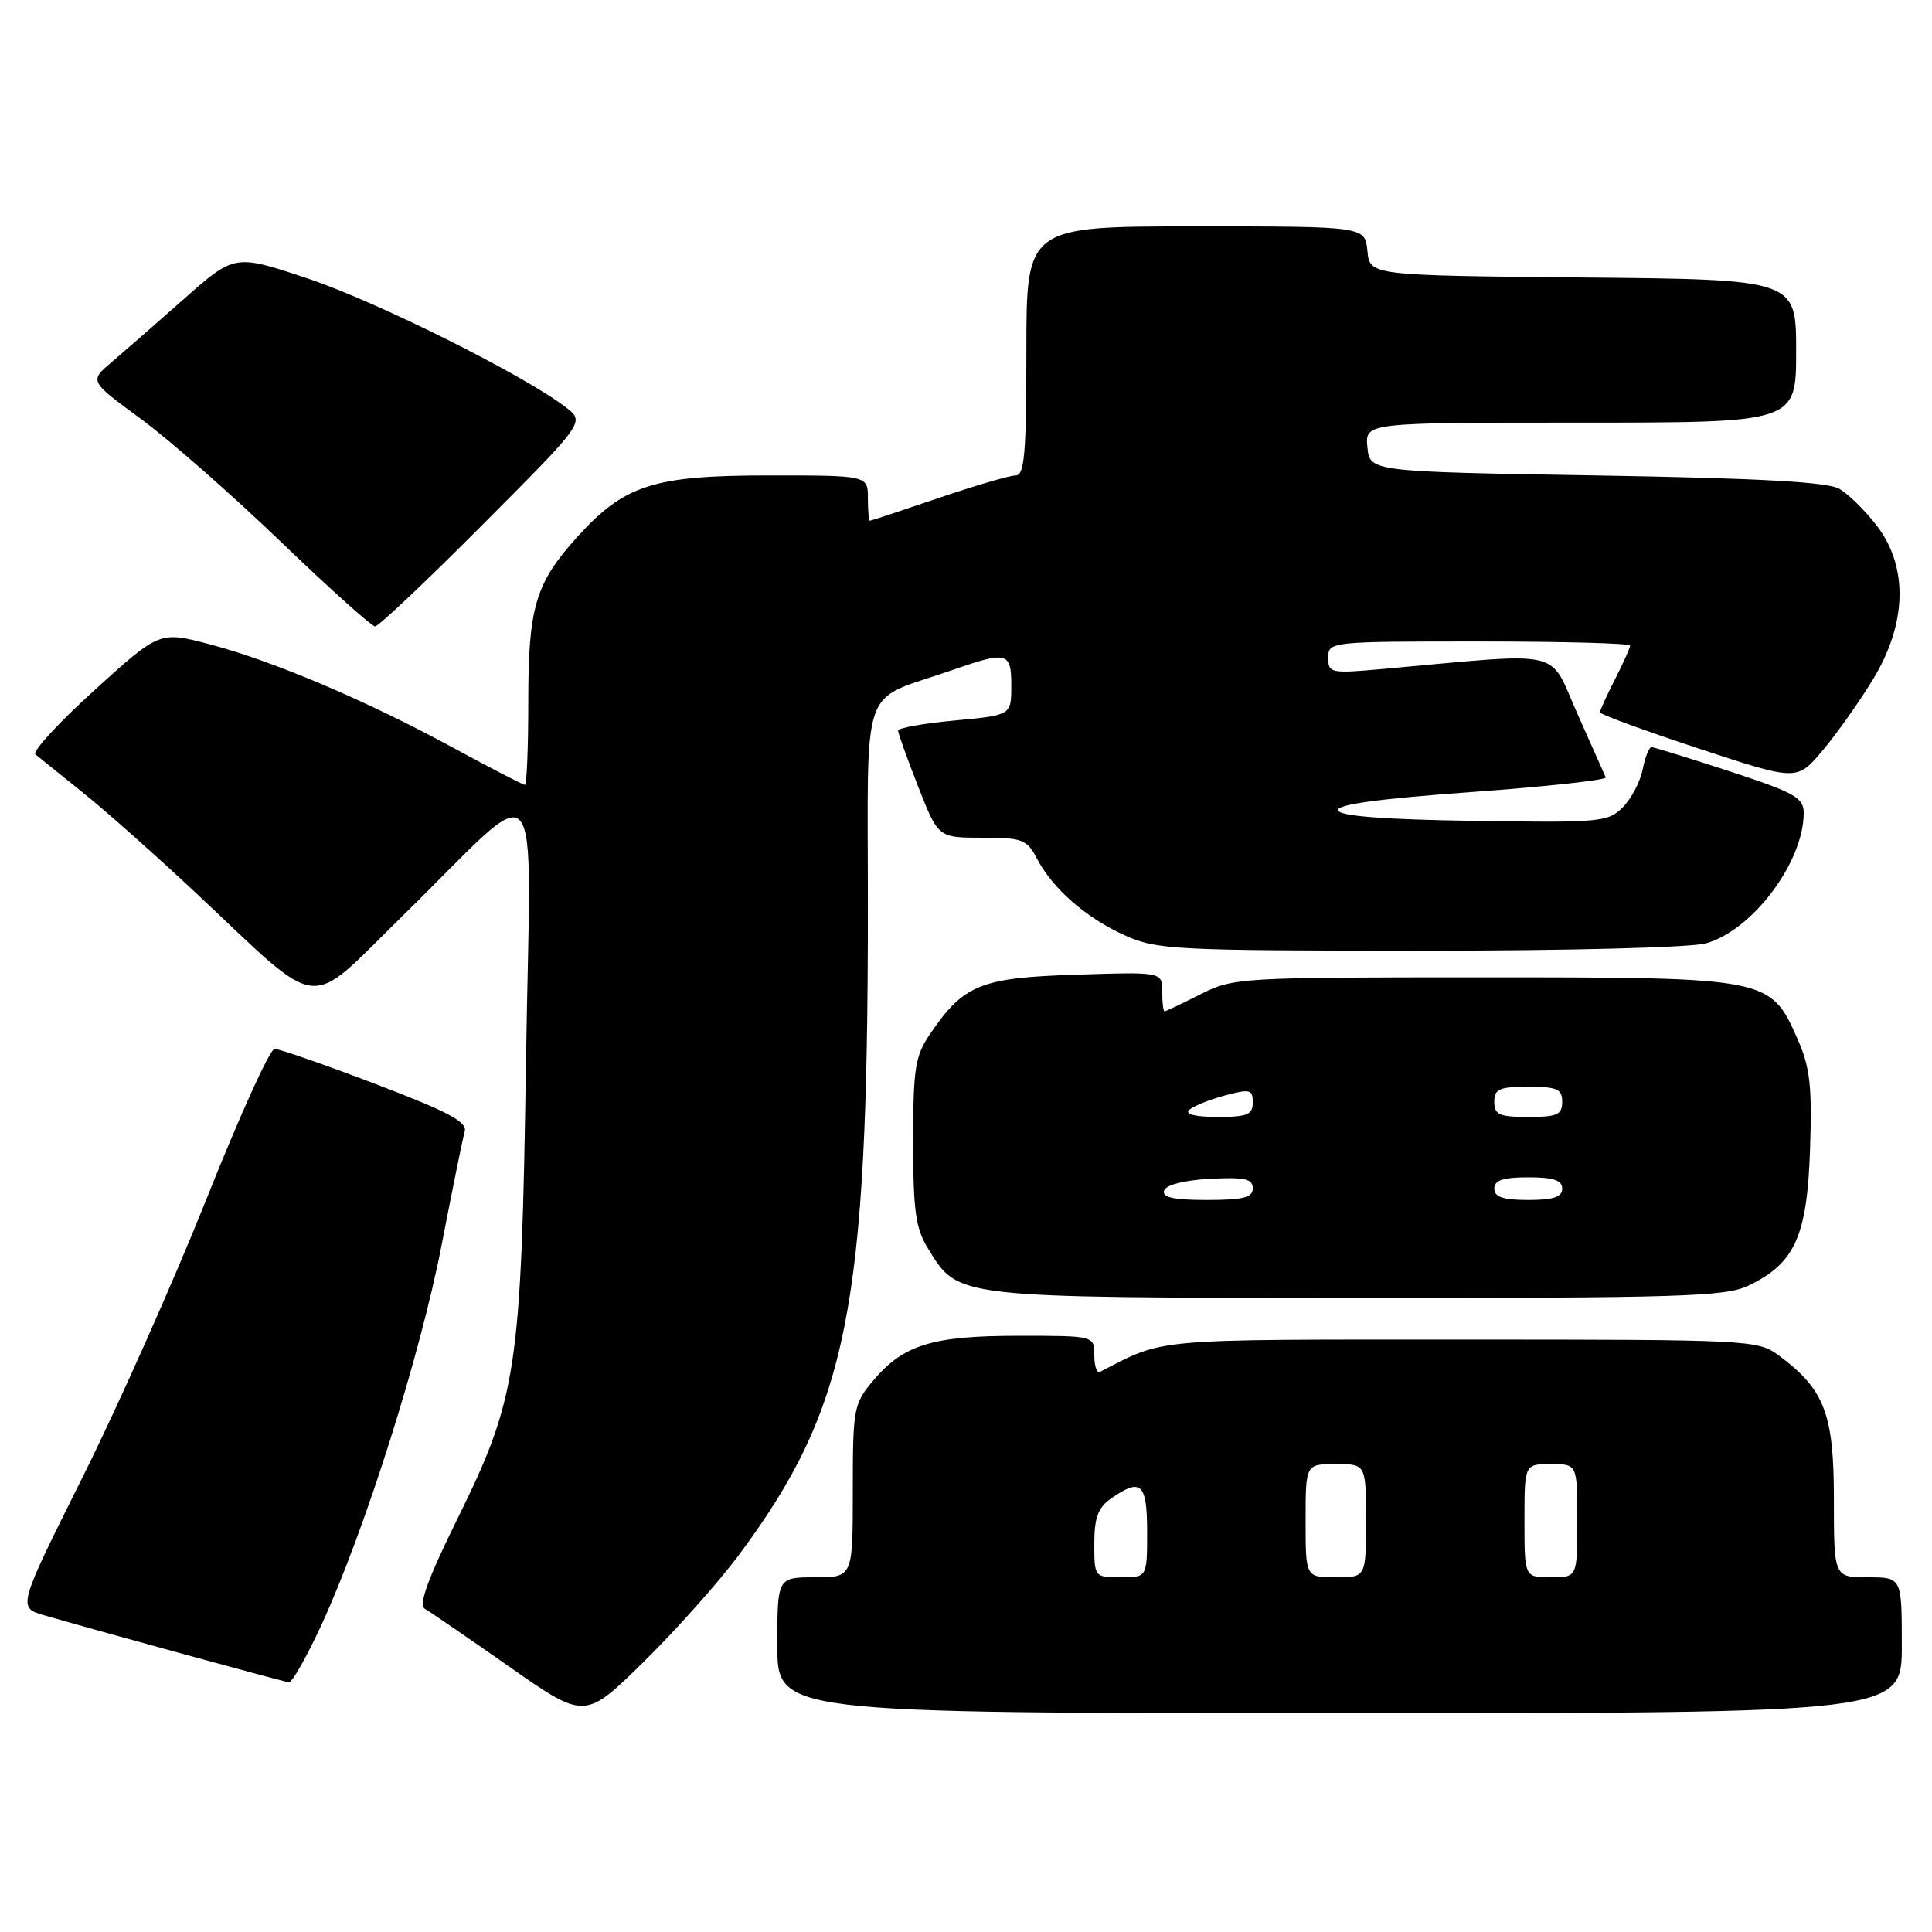 <?xml version="1.0" encoding="UTF-8" standalone="no"?>
<!DOCTYPE svg PUBLIC "-//W3C//DTD SVG 1.1//EN" "http://www.w3.org/Graphics/SVG/1.1/DTD/svg11.dtd" >
<svg xmlns="http://www.w3.org/2000/svg" xmlns:xlink="http://www.w3.org/1999/xlink" version="1.1" viewBox="0 0 256 256">
 <g >
 <path fill="currentColor"
d=" M 97.94 206.00 C 112.38 186.53 114.99 173.42 115.00 120.41 C 115.00 89.69 113.82 93.09 125.91 88.88 C 133.51 86.23 134.00 86.35 134.00 90.88 C 134.00 94.77 134.00 94.77 126.50 95.47 C 122.38 95.85 119.00 96.46 119.00 96.81 C 119.00 97.16 120.20 100.50 121.66 104.23 C 124.32 111.00 124.32 111.00 130.13 111.00 C 135.46 111.00 136.07 111.23 137.39 113.75 C 139.48 117.75 143.86 121.59 149.00 123.92 C 153.25 125.84 155.45 125.96 188.00 125.97 C 207.63 125.98 224.03 125.56 226.04 125.00 C 232.20 123.29 239.00 114.23 239.00 107.74 C 239.00 105.70 237.86 105.05 229.20 102.21 C 223.81 100.45 219.14 99.00 218.82 99.00 C 218.51 99.00 217.98 100.34 217.66 101.97 C 217.33 103.60 216.14 105.86 215.01 106.99 C 213.07 108.93 211.97 109.03 195.31 108.77 C 183.38 108.59 177.54 108.14 177.29 107.38 C 177.04 106.61 182.58 105.85 194.98 104.95 C 204.92 104.23 212.92 103.35 212.77 103.01 C 212.62 102.66 210.93 98.86 209.01 94.56 C 205.12 85.84 207.72 86.44 183.25 88.64 C 176.30 89.26 176.00 89.20 176.00 87.15 C 176.00 85.02 176.22 85.00 196.00 85.00 C 207.00 85.00 216.00 85.24 216.00 85.54 C 216.00 85.84 215.10 87.84 214.00 90.00 C 212.90 92.16 212.00 94.13 212.00 94.39 C 212.00 94.65 217.87 96.80 225.05 99.17 C 238.10 103.48 238.10 103.48 241.47 99.49 C 243.33 97.29 246.34 93.04 248.17 90.04 C 252.68 82.64 252.88 75.15 248.71 69.69 C 247.17 67.67 244.92 65.46 243.71 64.76 C 242.12 63.86 233.04 63.36 211.50 63.00 C 181.50 62.50 181.50 62.50 181.19 59.25 C 180.87 56.00 180.87 56.00 209.44 56.00 C 238.00 56.00 238.00 56.00 238.00 46.52 C 238.00 37.03 238.00 37.03 209.75 36.77 C 181.50 36.50 181.50 36.50 181.19 33.25 C 180.87 30.00 180.87 30.00 158.44 30.00 C 136.00 30.00 136.00 30.00 136.00 46.50 C 136.00 60.10 135.75 63.00 134.58 63.00 C 133.80 63.00 129.19 64.35 124.34 66.00 C 119.48 67.65 115.40 69.00 115.26 69.00 C 115.12 69.00 115.00 67.65 115.00 66.00 C 115.00 63.00 115.00 63.00 101.82 63.00 C 86.59 63.00 82.72 64.25 76.47 71.17 C 70.94 77.29 70.00 80.45 70.00 92.97 C 70.00 99.04 69.80 104.00 69.55 104.00 C 69.31 104.00 65.06 101.80 60.12 99.12 C 48.55 92.83 36.24 87.60 27.82 85.38 C 21.15 83.62 21.15 83.62 12.52 91.45 C 7.77 95.76 4.25 99.59 4.69 99.96 C 5.14 100.33 7.97 102.61 11.00 105.04 C 14.03 107.46 20.77 113.46 26.00 118.36 C 43.03 134.33 40.39 134.04 53.32 121.39 C 72.48 102.62 70.31 100.09 69.70 140.50 C 69.07 181.71 68.55 185.17 60.50 201.48 C 56.65 209.29 55.44 212.67 56.29 213.17 C 56.96 213.55 62.00 217.01 67.50 220.86 C 77.50 227.86 77.50 227.86 85.31 220.18 C 89.61 215.96 95.29 209.57 97.94 206.00 Z  M 252.00 218.00 C 252.00 209.00 252.00 209.00 247.50 209.00 C 243.00 209.00 243.00 209.00 243.00 198.65 C 243.00 187.31 241.77 184.11 235.68 179.59 C 232.92 177.55 231.86 177.50 193.68 177.50 C 152.18 177.50 154.46 177.30 145.75 181.78 C 145.34 181.99 145.00 181.00 145.00 179.58 C 145.00 177.00 145.00 177.00 134.97 177.00 C 123.53 177.00 119.71 178.18 115.70 182.94 C 113.11 186.02 113.00 186.62 113.00 197.58 C 113.00 209.00 113.00 209.00 108.00 209.00 C 103.00 209.00 103.00 209.00 103.00 218.00 C 103.00 227.00 103.00 227.00 177.50 227.00 C 252.00 227.00 252.00 227.00 252.00 218.00 Z  M 42.62 215.25 C 48.34 202.82 55.69 179.59 58.51 165.00 C 59.95 157.57 61.33 150.78 61.58 149.90 C 61.93 148.66 59.32 147.27 49.77 143.64 C 43.02 141.07 37.00 138.98 36.38 138.98 C 35.77 138.99 31.73 147.89 27.41 158.75 C 23.08 169.61 15.67 186.27 10.93 195.76 C 2.32 213.01 2.32 213.01 5.91 214.05 C 13.84 216.34 37.55 222.83 38.28 222.91 C 38.70 222.96 40.66 219.51 42.62 215.25 Z  M 231.62 170.38 C 237.82 167.43 239.45 163.85 239.84 152.34 C 240.12 143.87 239.85 141.44 238.18 137.66 C 234.58 129.53 234.42 129.50 196.50 129.50 C 164.26 129.50 163.40 129.55 159.06 131.75 C 156.62 132.99 154.48 134.00 154.31 134.00 C 154.14 134.00 154.00 132.83 154.00 131.39 C 154.00 128.78 154.00 128.78 142.57 129.15 C 129.94 129.55 127.69 130.46 123.25 136.99 C 121.25 139.92 121.00 141.54 121.00 151.28 C 121.00 160.53 121.32 162.78 123.01 165.51 C 127.04 172.03 126.33 171.95 179.85 171.98 C 222.42 172.00 228.61 171.81 231.62 170.38 Z  M 64.01 69.46 C 77.50 55.92 77.50 55.92 75.00 53.99 C 69.49 49.73 49.94 39.97 40.80 36.91 C 31.10 33.67 31.10 33.67 24.41 39.58 C 20.73 42.84 16.40 46.62 14.78 48.00 C 11.84 50.50 11.84 50.50 18.66 55.50 C 22.40 58.25 30.74 65.56 37.17 71.75 C 43.61 77.94 49.25 83.00 49.70 83.00 C 50.16 83.00 56.60 76.91 64.01 69.46 Z  M 145.00 204.56 C 145.00 201.10 145.49 199.77 147.22 198.56 C 151.20 195.77 152.00 196.52 152.00 203.00 C 152.00 209.00 152.00 209.00 148.50 209.00 C 145.03 209.00 145.00 208.97 145.00 204.56 Z  M 173.00 201.50 C 173.00 194.00 173.00 194.00 177.00 194.00 C 181.00 194.00 181.00 194.00 181.00 201.50 C 181.00 209.00 181.00 209.00 177.00 209.00 C 173.00 209.00 173.00 209.00 173.00 201.50 Z  M 202.00 201.50 C 202.00 194.00 202.00 194.00 205.50 194.00 C 209.00 194.00 209.00 194.00 209.00 201.50 C 209.00 209.00 209.00 209.00 205.50 209.00 C 202.00 209.00 202.00 209.00 202.00 201.50 Z  M 154.25 157.75 C 154.49 157.00 156.91 156.38 160.33 156.20 C 164.91 155.96 166.00 156.20 166.00 157.45 C 166.00 158.68 164.74 159.00 159.92 159.00 C 155.50 159.00 153.95 158.66 154.25 157.75 Z  M 198.00 157.50 C 198.00 156.39 199.17 156.00 202.50 156.00 C 205.83 156.00 207.00 156.39 207.00 157.50 C 207.00 158.61 205.83 159.00 202.50 159.00 C 199.17 159.00 198.00 158.61 198.00 157.50 Z  M 157.55 147.09 C 158.07 146.59 160.19 145.73 162.25 145.17 C 165.63 144.26 166.00 144.35 166.00 146.08 C 166.00 147.70 165.27 148.00 161.30 148.00 C 158.46 148.00 156.98 147.64 157.55 147.09 Z  M 198.00 146.00 C 198.00 144.30 198.67 144.00 202.50 144.00 C 206.33 144.00 207.00 144.30 207.00 146.00 C 207.00 147.70 206.33 148.00 202.50 148.00 C 198.67 148.00 198.00 147.70 198.00 146.00 Z "/>
</g>
</svg>